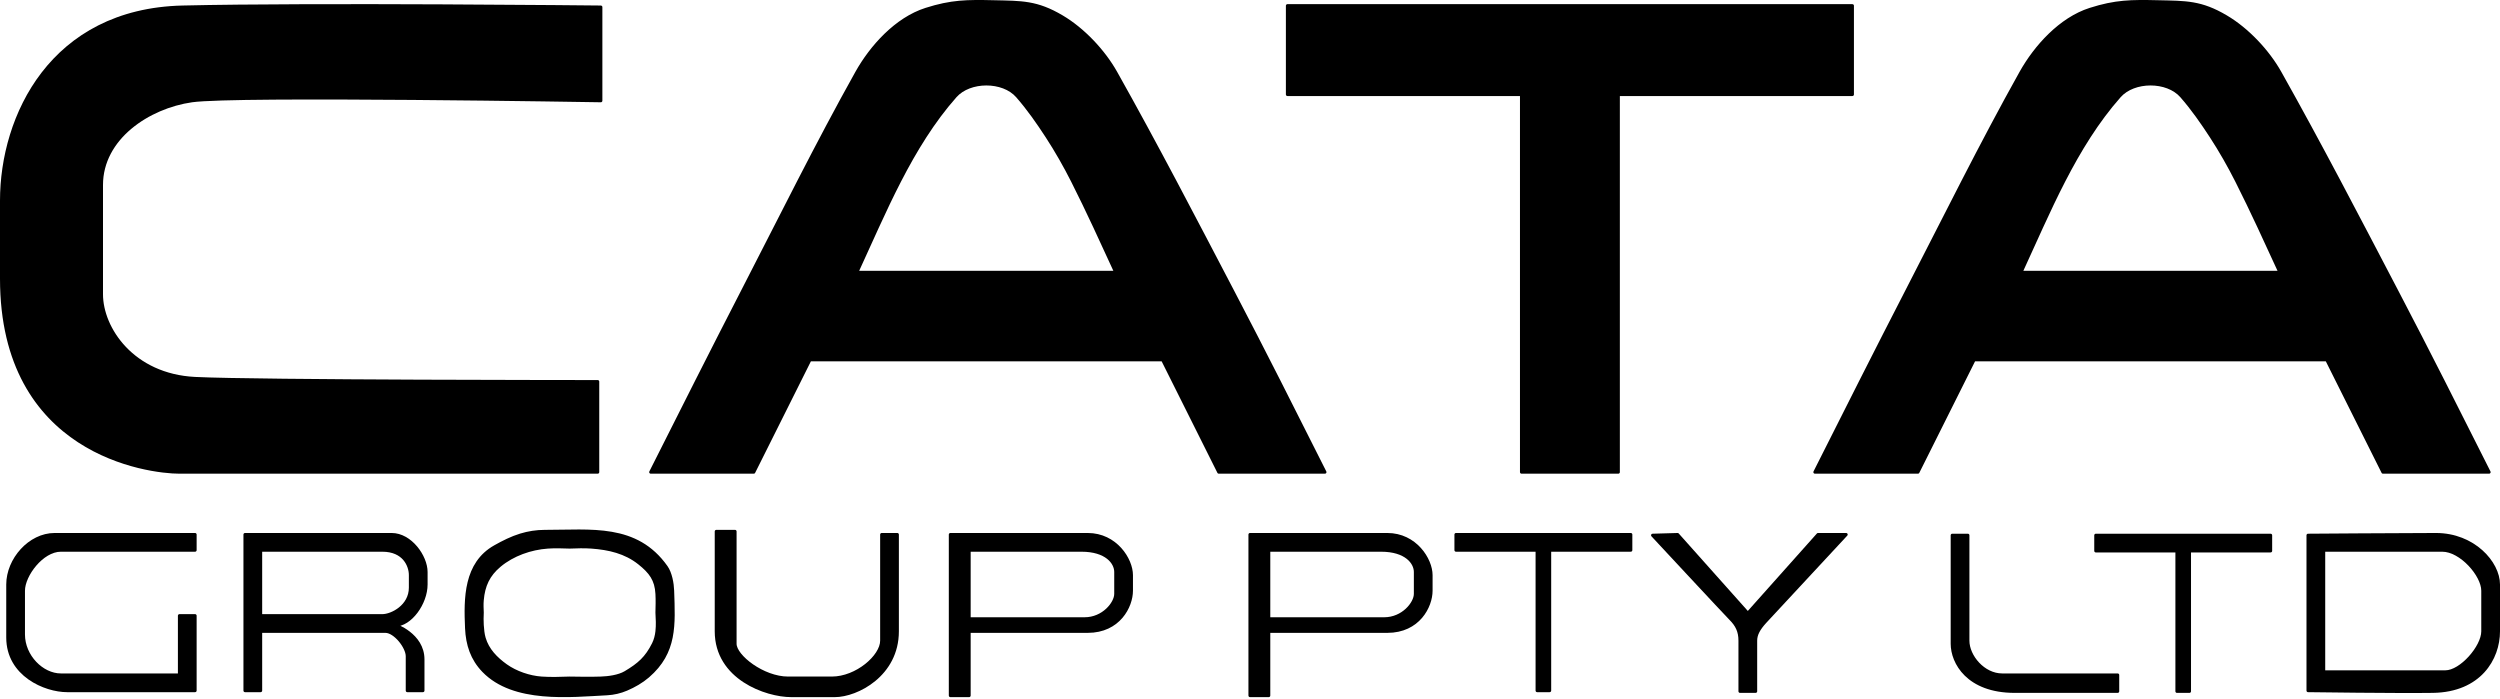 <?xml version="1.0" encoding="UTF-8" standalone="no"?>
<!DOCTYPE svg PUBLIC "-//W3C//DTD SVG 1.1//EN" "http://www.w3.org/Graphics/SVG/1.1/DTD/svg11.dtd">
<svg width="100%" height="100%" viewBox="0 0 801 224" version="1.1" xmlns="http://www.w3.org/2000/svg" xmlns:xlink="http://www.w3.org/1999/xlink" xml:space="preserve" xmlns:serif="http://www.serif.com/" style="fill-rule:evenodd;clip-rule:evenodd;stroke-linecap:round;stroke-linejoin:round;stroke-miterlimit:1.5;">
    <g transform="matrix(1,0,0,1,-1038.5,-1329.73)">
        <g>
            <g>
                <path d="M1783,1506L1821,1506C1827,1506 1834,1514 1834,1519L1834,1532C1834,1537 1827,1545 1822,1545L1783,1545L1783,1506L1778,1501.23L1778,1551C1778,1551 1807,1551.4 1818,1551.23C1833,1551 1839,1540.77 1839,1532L1839,1517C1839,1510 1831,1501 1819,1501C1809,1501 1778,1501.23 1778,1501.23" style="stroke:black;stroke-width:1px;"/>
                <g transform="matrix(1,0,0,1,205,0.233)">
                    <path d="M1505,1501L1505,1506L1531,1506L1531,1551L1535,1551L1535,1506L1561,1506L1561,1501L1505,1501Z" style="stroke:black;stroke-width:1px;"/>
                </g>
                <path d="M1664,1501.23L1664,1536C1664,1542 1669,1551.23 1684,1551.23L1717,1551.23L1717,1546L1680,1546C1674,1546 1669,1540 1669,1535L1669,1501.23L1664,1501.23Z" style="stroke:black;stroke-width:1px;"/>
            </g>
            <g>
                <path d="M1568,1501.23C1568,1501.23 1591.42,1526.42 1593,1528C1595,1530 1596,1532 1596,1535L1596,1551.23L1601,1551.23L1601,1535C1601,1533 1602,1531.2 1604,1529C1606,1526.8 1630,1501 1630,1501L1621,1501L1598.5,1526.23L1576,1501L1568,1501.23Z" style="stroke:black;stroke-width:1px;"/>
                <g>
                    <path d="M1505,1501L1505,1506L1531,1506L1531,1551L1535,1551L1535,1506L1561,1506L1561,1501L1505,1501Z" style="stroke:black;stroke-width:1px;"/>
                </g>
                <g transform="matrix(1,0,0,1,96,0)">
                    <path d="M1349,1528L1386,1528C1392,1528 1396,1523 1396,1520L1396,1513C1396,1510 1393,1506 1385,1506L1349,1506L1349,1528L1343,1552.59L1349,1552.59L1349,1532L1387,1532C1397,1532 1401,1524 1401,1519L1401,1514C1401,1509 1396,1501 1387,1501L1343,1501L1343,1552.59" style="stroke:black;stroke-width:1px;"/>
                </g>
            </g>
            <g>
                <g>
                    <path d="M1349,1528L1386,1528C1392,1528 1396,1523 1396,1520L1396,1513C1396,1510 1393,1506 1385,1506L1349,1506L1349,1528L1343,1552.59L1349,1552.59L1349,1532L1387,1532C1397,1532 1401,1524 1401,1519L1401,1514C1401,1509 1396,1501 1387,1501L1343,1501L1343,1552.59" style="stroke:black;stroke-width:1px;"/>
                </g>
                <path d="M1268,1500L1274,1500L1274,1536C1274,1540 1283,1547 1291,1547L1305,1547C1313,1547 1321,1540 1321,1535L1321,1501L1326,1501L1326,1532C1326,1546 1313,1552.59 1306,1552.59L1292,1552.59C1284,1552.59 1268,1547 1268,1532L1268,1500Z" style="stroke:black;stroke-width:1px;"/>
                <path d="M1213,1500C1227.93,1500 1242.36,1497.85 1251.95,1511.39C1253.35,1513.37 1253.92,1516.67 1254,1519C1254.37,1529.97 1255.01,1538.7 1246.12,1546.38C1244.09,1548.13 1241.7,1549.49 1239.23,1550.55C1237.27,1551.39 1235.13,1551.89 1233,1552C1221.17,1552.61 1203.1,1554.66 1193.43,1544.68C1189.7,1540.82 1188.24,1536.28 1188,1531C1187.57,1521.44 1187.54,1510.25 1197.12,1504.88C1199.73,1503.41 1202.44,1502.05 1205.3,1501.17C1207.78,1500.41 1210.4,1500 1213,1500L1221,1505C1218.67,1504.92 1216.33,1504.84 1214,1505C1208.55,1505.38 1202.81,1507.39 1198.59,1510.91C1194.96,1513.93 1193.41,1517.35 1193,1522C1192.88,1523.33 1192.94,1524.67 1193,1526C1192.95,1527.33 1192.9,1528.67 1193,1530C1193.11,1531.4 1193.21,1532.83 1193.61,1534.18C1194.72,1537.96 1197.43,1540.72 1200.62,1543C1203.77,1545.24 1208.12,1546.73 1212,1547C1214.99,1547.21 1218,1547.1 1221,1547C1224.33,1547.06 1227.67,1547.11 1231,1547C1233.39,1546.92 1236.73,1546.5 1238.88,1545.22C1243.24,1542.62 1245.63,1540.53 1247.88,1536.03C1248.5,1534.78 1248.85,1533.39 1249,1532C1249.22,1530.01 1249.11,1528 1249,1526C1249.05,1524 1249.11,1522 1249,1520C1248.76,1515.46 1246.93,1513.03 1243.33,1510.16C1238.87,1506.6 1233.59,1505.41 1228,1505C1225.67,1504.83 1223.33,1504.91 1221,1505" style="stroke:black;stroke-width:1px;"/>
                <path d="M1122,1527L1161,1527C1164,1527 1170,1524 1170,1518L1170,1514C1170,1511 1168,1506 1161,1506L1122,1506L1122,1527L1117,1551L1117,1501L1164,1501C1170,1501 1175,1508 1175,1513L1175,1517C1175,1523 1170,1530 1165,1530C1165,1530 1174,1533 1174,1541L1174,1551L1169,1551L1169,1540C1169,1537 1165,1532 1162,1532L1122,1532L1122,1551L1117,1551" style="stroke:black;stroke-width:1px;"/>
                <path d="M1101,1501L1101,1506L1058,1506C1052,1506 1046,1514 1046,1519L1046,1533C1046,1540 1052,1546 1058,1546L1096,1546L1096,1527L1101,1527L1101,1551L1060,1551C1053,1551 1041,1546 1041,1534L1041,1517C1041,1509 1048,1501 1056,1501L1101,1501Z" style="stroke:black;stroke-width:1px;"/>
            </g>
            <g>
                <g transform="matrix(1,0,0,1,373,-2.27374e-13)">
                    <path d="M1313,1417L1396,1417C1391.49,1407.2 1387.03,1397.37 1382.16,1387.74C1379.69,1382.86 1376.98,1378.09 1374,1373.51C1371.07,1369.01 1367.99,1364.58 1364.45,1360.54C1359.85,1355.29 1349.2,1355.32 1344.58,1360.54C1330.33,1376.64 1321.84,1397.89 1313,1417L1247,1481C1256.81,1461.51 1266.62,1442.02 1276.62,1422.62C1288.62,1399.35 1300.22,1375.86 1313,1353C1317.66,1344.67 1325.65,1335.77 1335.17,1332.74C1343.31,1330.14 1348.38,1330.1 1356.84,1330.3C1365.91,1330.51 1370.66,1330.33 1378.72,1335.09C1385.57,1339.13 1392.12,1346.09 1396,1353C1409.03,1376.19 1421.29,1399.81 1433.62,1423.38C1443.62,1442.48 1453.31,1461.74 1463,1481L1429,1481L1411,1445L1298,1445L1280,1481L1247,1481" style="stroke:black;stroke-width:1px;"/>
                </g>
                <g>
                    <path d="M1451,1331.56L1451,1360L1526,1360L1526,1481L1557,1481L1557,1360L1632,1360L1632,1331.56L1451,1331.56Z" style="stroke:black;stroke-width:1px;"/>
                </g>
                <g>
                    <path d="M1313,1417L1396,1417C1391.49,1407.2 1387.03,1397.37 1382.16,1387.74C1379.69,1382.86 1376.98,1378.09 1374,1373.51C1371.07,1369.01 1367.99,1364.58 1364.45,1360.54C1359.85,1355.29 1349.2,1355.32 1344.58,1360.54C1330.33,1376.64 1321.84,1397.89 1313,1417L1247,1481C1256.81,1461.51 1266.62,1442.02 1276.62,1422.62C1288.62,1399.35 1300.22,1375.86 1313,1353C1317.66,1344.67 1325.65,1335.77 1335.17,1332.74C1343.31,1330.14 1348.38,1330.1 1356.84,1330.3C1365.91,1330.51 1370.66,1330.33 1378.72,1335.09C1385.57,1339.13 1392.12,1346.09 1396,1353C1409.03,1376.19 1421.29,1399.81 1433.62,1423.38C1443.62,1442.48 1453.31,1461.74 1463,1481L1429,1481L1411,1445L1298,1445L1280,1481L1247,1481" style="stroke:black;stroke-width:1px;"/>
                </g>
                <g>
                    <path d="M1231,1332L1231,1362C1231,1362 1114,1360 1100,1362C1086,1364 1071,1374 1071,1389L1071,1424C1071,1435 1081,1450 1101,1451C1121,1452 1230,1452 1230,1452L1230,1481L1096,1481C1086,1481 1039,1475.04 1039,1419L1039,1394C1039,1367 1055,1333 1097,1332C1139,1331 1231,1332 1231,1332Z" style="stroke:black;stroke-width:1px;"/>
                </g>
            </g>
        </g>
    </g>
</svg>
